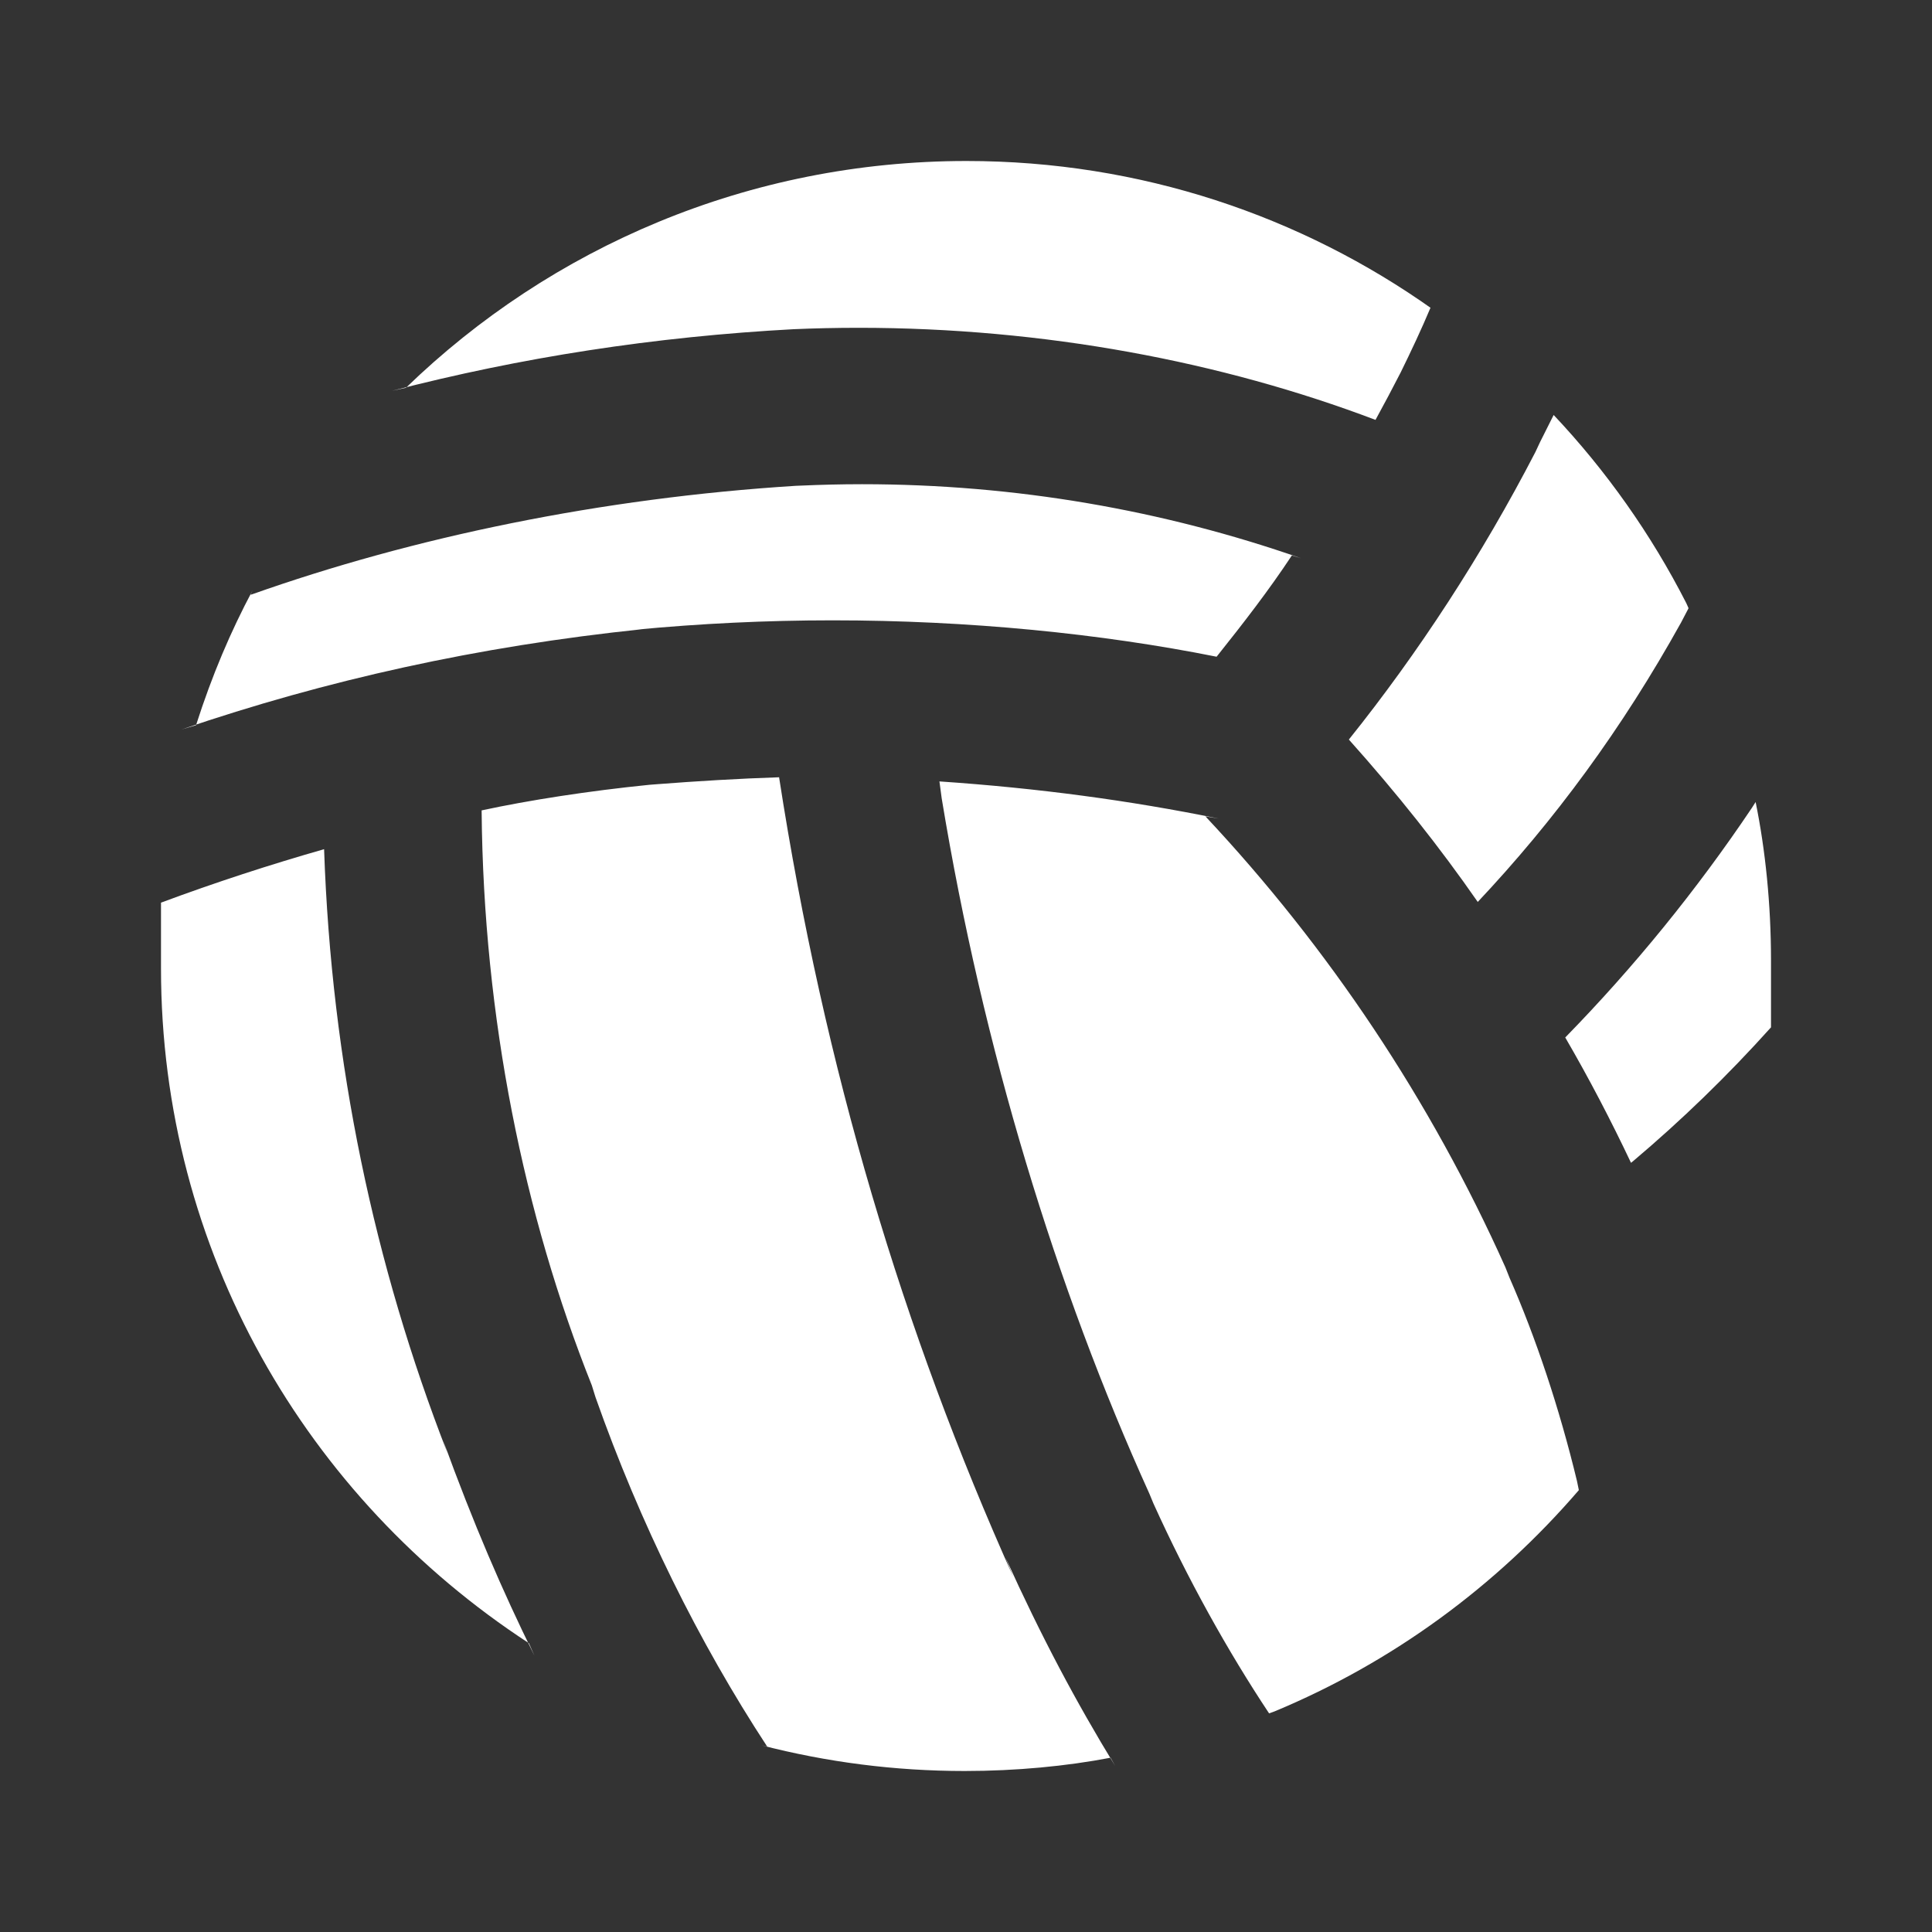 <svg viewBox="0 0 24 24" fill="none" xmlns="http://www.w3.org/2000/svg">
    <rect x="0" y="0" width="24" height="24" fill="#333333" stroke="none"/>
    <path d="M5.043 4.817C6.842 3.074 9.298 2 12.007 2C14.166 2 16.166 2.683 17.8 3.844L17.77 3.823C17.657 4.092 17.53 4.361 17.4 4.626C17.3 4.821 17.196 5.017 17.087 5.216C15.178 4.492 12.971 4.072 10.666 4.072C10.39 4.072 10.117 4.078 9.844 4.09L9.883 4.088C8.12 4.182 6.464 4.442 4.87 4.855L5.044 4.817H5.043ZM3.122 7.386C5.136 6.672 7.466 6.187 9.886 6.035L9.961 6.032C10.184 6.022 10.445 6.015 10.709 6.015C12.62 6.015 14.456 6.339 16.163 6.935L16.048 6.9C15.761 7.334 15.452 7.733 15.113 8.158C13.679 7.871 12.03 7.706 10.344 7.706C9.516 7.706 8.697 7.746 7.889 7.823L7.991 7.815C5.931 8.029 4.048 8.45 2.254 9.062L2.435 9.009C2.637 8.379 2.867 7.842 3.139 7.331L3.113 7.386H3.122ZM22 12.762C21.458 13.365 20.89 13.915 20.286 14.425L20.261 14.445C20.013 13.921 19.744 13.404 19.444 12.888C20.298 12.014 21.076 11.058 21.763 10.035L21.809 9.963C21.93 10.554 22 11.233 22 11.928C22 11.954 22 11.98 22 12.006V12.002C22 12.258 22 12.509 22 12.761V12.762ZM20.974 7.559L20.883 7.733C20.15 9.053 19.311 10.192 18.349 11.213L18.357 11.204C17.887 10.527 17.354 9.855 16.756 9.187C17.619 8.11 18.408 6.901 19.073 5.616L19.13 5.494L19.3 5.155C19.951 5.845 20.51 6.634 20.948 7.493L20.974 7.551V7.559ZM19.613 18.511C18.584 19.707 17.296 20.651 15.832 21.26L15.765 21.284C15.249 20.507 14.752 19.612 14.328 18.676L14.278 18.555C13.119 15.997 12.21 13.024 11.698 9.917L11.67 9.707C12.902 9.791 14.034 9.944 15.14 10.169L14.974 10.141C16.502 11.77 17.77 13.665 18.701 15.744L18.752 15.873C19.076 16.61 19.371 17.49 19.59 18.399L19.613 18.511V18.511ZM2 11.213C2.678 10.961 3.357 10.74 4.026 10.549C4.117 13.211 4.651 15.72 5.557 18.046L5.504 17.891C5.881 18.928 6.24 19.76 6.639 20.568L6.57 20.412C3.803 18.607 2 15.53 2 12.031C2 12.021 2 12.011 2 12.001V12.003C2 11.738 2 11.473 2 11.213V11.213ZM9.678 9.655C10.239 13.281 11.221 16.542 12.589 19.593L12.491 19.349C12.937 20.335 13.372 21.151 13.853 21.937L13.796 21.835C13.25 21.94 12.623 22 11.983 22C11.111 22 10.267 21.889 9.461 21.681L9.53 21.696C8.685 20.406 7.95 18.924 7.397 17.355L7.352 17.21C6.507 15.094 6.006 12.642 5.983 10.077V10.067C6.572 9.94 7.314 9.825 8.067 9.749L8.157 9.742C8.661 9.703 9.174 9.672 9.691 9.655H9.678Z" fill="white" />
  </svg>